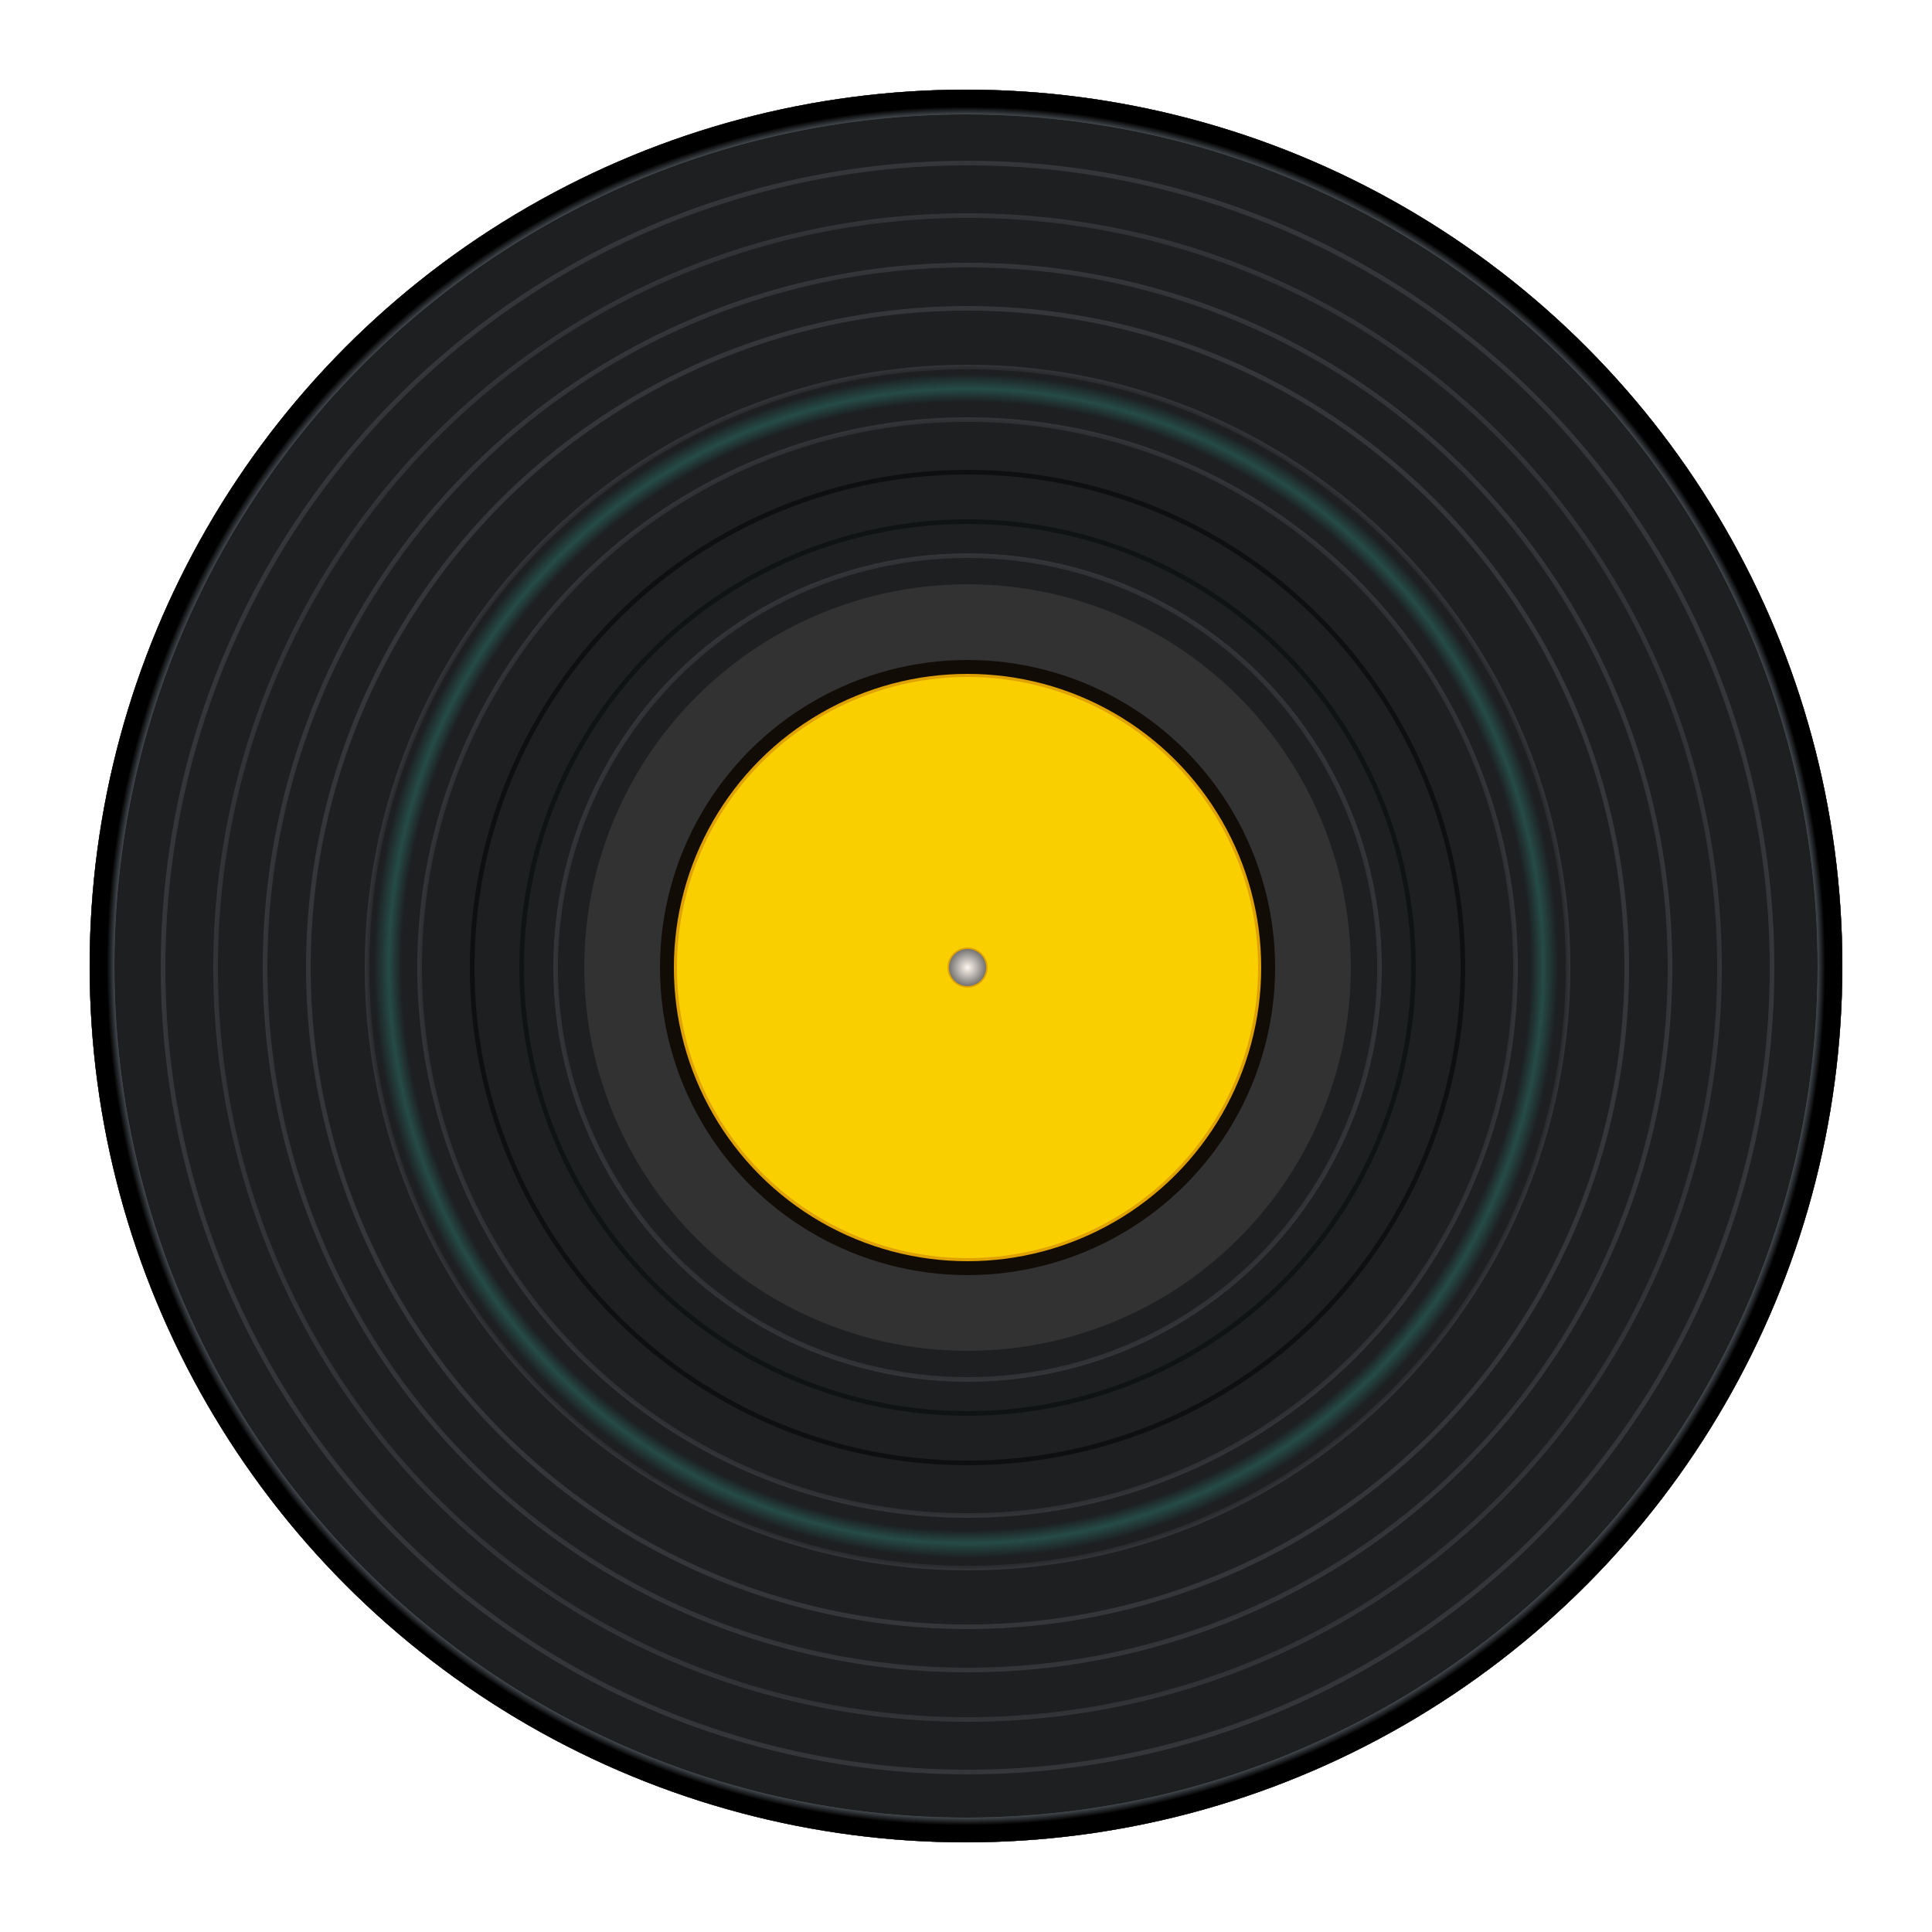 <svg width="625" height="625" viewBox="0 0 625 625" fill="none" xmlns="http://www.w3.org/2000/svg">
<circle cx="312.5" cy="312.5" r="283.5" fill="#1D1F21"/>
<circle cx="312.5" cy="312.5" r="283.5" fill="url(#paint0_angular)"/>
<circle cx="312.5" cy="312.5" r="283.5" fill="url(#paint1_angular)"/>
<circle cx="312.5" cy="312.5" r="283.5" fill="url(#paint2_angular)"/>
<circle cx="312.5" cy="312.5" r="283.5" fill="url(#paint3_angular)"/>
<circle cx="312.5" cy="312.5" r="283.5" fill="url(#paint4_angular)"/>
<circle cx="312.5" cy="312.5" r="283.5" fill="url(#paint5_angular)"/>
<circle cx="312.5" cy="312.5" r="283.5" fill="url(#paint6_angular)"/>
<circle cx="312.5" cy="312.5" r="283.5" fill="url(#paint7_angular)"/>
<circle cx="312.5" cy="312.5" r="283.5" fill="url(#paint8_angular)"/>
<circle cx="312.5" cy="312.5" r="283.5" fill="url(#paint9_angular)" fill-opacity="0.2" style="mix-blend-mode:overlay"/>
<circle cx="312.5" cy="312.5" r="283.5" fill="url(#paint10_angular)" style="mix-blend-mode:overlay"/>
<circle opacity="0.5" cx="313" cy="313" r="169" stroke="url(#paint11_angular)" stroke-width="18"/>
<circle opacity="0.5" cx="313" cy="313" r="235" stroke="url(#paint12_angular)" stroke-width="18"/>
<g opacity="0.5">
<circle cx="313" cy="313" r="133.25" stroke="url(#paint13_angular)" stroke-width="1.5"/>
<circle cx="313" cy="313" r="133.25" stroke="url(#paint14_angular)" stroke-width="1.5"/>
</g>
<g opacity="0.5">
<circle cx="313" cy="313" r="144.25" stroke="url(#paint15_angular)" stroke-width="1.5"/>
<circle cx="313" cy="313" r="144.25" stroke="url(#paint16_angular)" stroke-width="1.5"/>
<circle cx="313" cy="313" r="144.25" stroke="url(#paint17_angular)" stroke-width="1.5"/>
</g>
<g opacity="0.5">
<circle cx="313" cy="313" r="160.25" stroke="url(#paint18_angular)" stroke-width="1.5"/>
<circle cx="313" cy="313" r="160.25" stroke="url(#paint19_angular)" stroke-width="1.5"/>
<circle cx="313" cy="313" r="160.25" stroke="url(#paint20_angular)" stroke-width="1.5"/>
</g>
<g opacity="0.5">
<circle cx="313" cy="313" r="177.25" stroke="url(#paint21_angular)" stroke-width="1.5"/>
<circle cx="313" cy="313" r="177.25" stroke="url(#paint22_angular)" stroke-width="1.5"/>
</g>
<g opacity="0.5">
<circle cx="313" cy="313" r="194.25" stroke="url(#paint23_angular)" stroke-width="1.5"/>
<circle cx="313" cy="313" r="194.25" stroke="url(#paint24_angular)" stroke-opacity="0.5" stroke-width="1.5"/>
</g>
<circle opacity="0.5" cx="313" cy="313" r="213.25" stroke="url(#paint25_angular)" stroke-width="1.5"/>
<circle opacity="0.5" cx="313" cy="313" r="227.25" stroke="url(#paint26_angular)" stroke-width="1.5"/>
<circle opacity="0.5" cx="313" cy="313" r="243.25" stroke="url(#paint27_angular)" stroke-width="1.5"/>
<circle opacity="0.5" cx="313" cy="313" r="260.25" stroke="url(#paint28_angular)" stroke-width="1.5"/>
<circle cx="312.5" cy="312.5" r="279.5" stroke="url(#paint29_angular)" stroke-width="8"/>
<circle cx="312.5" cy="312.5" r="279.5" stroke="url(#paint30_angular)" stroke-width="8"/>
<circle cx="313" cy="313" r="124" fill="url(#paint31_angular)"/>
<circle cx="313" cy="313" r="124" fill="url(#paint32_angular)"/>
<circle cx="313" cy="313" r="124" fill="url(#paint33_angular)" fill-opacity="0.3" style="mix-blend-mode:overlay"/>
<circle cx="313" cy="313" r="124" fill="url(#paint34_angular)" fill-opacity="0.2"/>
<circle cx="313" cy="313" r="114.5" stroke="url(#paint35_angular)"/>
<circle cx="313" cy="313" r="114.5" stroke="url(#paint36_angular)" stroke-opacity="0.5"/>
<circle cx="313" cy="313" r="114.5" stroke="url(#paint37_angular)" stroke-opacity="0.7"/>
<circle cx="313" cy="313" r="99.5" fill="url(#paint38_angular)" stroke="url(#paint39_angular)"/>
<circle cx="313" cy="313" r="94.5" fill="#F9CF00" stroke="#E0A203"/>
<circle cx="313" cy="313" r="6.25" fill="url(#paint40_angular)" stroke="#E0A203" stroke-width="0.5"/>
<defs>
<radialGradient id="paint0_angular" cx="0" cy="0" r="1" gradientUnits="userSpaceOnUse" gradientTransform="translate(312.5 312.5) rotate(-10.492) scale(288.32)">
<stop offset="0.014" stop-color="#393F42" stop-opacity="0"/>
<stop offset="0.096" stop-color="#2D3133"/>
<stop offset="0.315" stop-color="#393F42" stop-opacity="0"/>
</radialGradient>
<radialGradient id="paint1_angular" cx="0" cy="0" r="1" gradientUnits="userSpaceOnUse" gradientTransform="translate(312.5 312.5) rotate(-132.455) scale(286.661)">
<stop offset="0.006" stop-color="#282828" stop-opacity="0"/>
<stop offset="0.017" stop-color="#282828"/>
<stop offset="0.035" stop-color="#282828" stop-opacity="0"/>
</radialGradient>
<radialGradient id="paint2_angular" cx="0" cy="0" r="1" gradientUnits="userSpaceOnUse" gradientTransform="translate(312.5 312.5) rotate(-130.289) scale(288.413)">
<stop offset="0.969" stop-color="#282828" stop-opacity="0"/>
<stop offset="0.99" stop-color="#282828"/>
<stop offset="1" stop-color="#282828" stop-opacity="0"/>
</radialGradient>
<radialGradient id="paint3_angular" cx="0" cy="0" r="1" gradientUnits="userSpaceOnUse" gradientTransform="translate(312.5 312.5) rotate(149.883) scale(295.953)">
<stop offset="0.097" stop-color="#313F49" stop-opacity="0"/>
<stop offset="0.128" stop-color="#313F49"/>
<stop offset="0.153" stop-color="#313F49" stop-opacity="0"/>
</radialGradient>
<radialGradient id="paint4_angular" cx="0" cy="0" r="1" gradientUnits="userSpaceOnUse" gradientTransform="translate(312.5 312.5) rotate(-158.356) scale(305.006)">
<stop offset="0.975" stop-color="#414E5A" stop-opacity="0"/>
<stop offset="0.982" stop-color="#414E5A"/>
<stop offset="0.989" stop-color="#414E5A" stop-opacity="0"/>
</radialGradient>
<radialGradient id="paint5_angular" cx="0" cy="0" r="1" gradientUnits="userSpaceOnUse" gradientTransform="translate(312.5 312.5) rotate(146.896) scale(284.715)">
<stop offset="0.001" stop-color="#3E3E3E"/>
<stop offset="0.017" stop-color="#393939" stop-opacity="0"/>
<stop offset="0.985" stop-color="#393939" stop-opacity="0"/>
</radialGradient>
<radialGradient id="paint6_angular" cx="0" cy="0" r="1" gradientUnits="userSpaceOnUse" gradientTransform="translate(312.5 312.5) rotate(-30.512) scale(282.638)">
<stop offset="0.001" stop-color="#262626"/>
<stop offset="0.012" stop-color="#262626" stop-opacity="0"/>
<stop offset="0.992" stop-color="#262626" stop-opacity="0"/>
</radialGradient>
<radialGradient id="paint7_angular" cx="0" cy="0" r="1" gradientUnits="userSpaceOnUse" gradientTransform="translate(312.5 312.5) rotate(121.975) scale(301.198)">
<stop offset="0.934" stop-color="#0D0D0D" stop-opacity="0"/>
<stop offset="0.964" stop-color="#0D0D0D"/>
<stop offset="1" stop-color="#0D0D0D" stop-opacity="0"/>
</radialGradient>
<radialGradient id="paint8_angular" cx="0" cy="0" r="1" gradientUnits="userSpaceOnUse" gradientTransform="translate(312.5 312.5) rotate(64.415) scale(274.406)">
<stop offset="0.036" stop-color="#0D0D0D"/>
<stop offset="0.2" stop-color="#0D0D0D" stop-opacity="0"/>
<stop offset="1" stop-color="#0D0D0D" stop-opacity="0"/>
</radialGradient>
<radialGradient id="paint9_angular" cx="0" cy="0" r="1" gradientUnits="userSpaceOnUse" gradientTransform="translate(312.5 312.5) rotate(90) scale(283.5)">
<stop offset="0.646" stop-color="#47FFDE" stop-opacity="0"/>
<stop offset="0.661" stop-color="#47FFDE"/>
<stop offset="0.678" stop-color="#47FFDE" stop-opacity="0"/>
</radialGradient>
<radialGradient id="paint10_angular" cx="0" cy="0" r="1" gradientUnits="userSpaceOnUse" gradientTransform="translate(312.5 312.5) rotate(90) scale(283.5)">
<stop offset="0.034" stop-color="#FF5187"/>
<stop offset="0.075" stop-color="#FF5187" stop-opacity="0"/>
<stop offset="0.99" stop-color="#FF5187" stop-opacity="0"/>
</radialGradient>
<radialGradient id="paint11_angular" cx="0" cy="0" r="1" gradientUnits="userSpaceOnUse" gradientTransform="translate(313 313) rotate(-20.908) scale(190.547)">
<stop offset="0.008" stop-color="#343434"/>
<stop offset="0.325" stop-color="#262626" stop-opacity="0"/>
<stop offset="0.652" stop-color="#262626" stop-opacity="0"/>
</radialGradient>
<radialGradient id="paint12_angular" cx="0" cy="0" r="1" gradientUnits="userSpaceOnUse" gradientTransform="translate(313 313) rotate(-20.908) scale(261.199)">
<stop offset="0.008" stop-color="#262626"/>
<stop offset="0.325" stop-color="#262626" stop-opacity="0"/>
<stop offset="0.594" stop-opacity="0"/>
<stop offset="0.652" stop-color="#262626" stop-opacity="0"/>
</radialGradient>
<radialGradient id="paint13_angular" cx="0" cy="0" r="1" gradientUnits="userSpaceOnUse" gradientTransform="translate(313 313) rotate(90) scale(134)">
<stop offset="0.039" stop-color="#111111"/>
<stop offset="0.346" stop-color="#3A3C3F"/>
<stop offset="0.653" stop-color="#5C6066"/>
<stop offset="0.666" stop-color="#878B92"/>
<stop offset="0.678" stop-color="#5E6269"/>
<stop offset="0.76" stop-color="#676C74"/>
<stop offset="0.878"/>
<stop offset="1" stop-color="#4B4D51"/>
</radialGradient>
<radialGradient id="paint14_angular" cx="0" cy="0" r="1" gradientUnits="userSpaceOnUse" gradientTransform="translate(313 313) rotate(90) scale(134)">
<stop offset="0.652" stop-color="#47FFDE" stop-opacity="0"/>
<stop offset="0.659" stop-color="#47FFDE"/>
<stop offset="0.67" stop-color="#47FFDE" stop-opacity="0"/>
</radialGradient>
<radialGradient id="paint15_angular" cx="0" cy="0" r="1" gradientUnits="userSpaceOnUse" gradientTransform="translate(313 313) rotate(90) scale(145)">
<stop offset="0.001"/>
<stop offset="0.041" stop-color="#4B4D51"/>
<stop offset="0.138" stop-color="#111111"/>
<stop offset="0.16" stop-color="#6C6E71"/>
<stop offset="0.171" stop-color="#19191A"/>
<stop offset="0.645" stop-color="#52565C"/>
<stop offset="0.664" stop-color="#A6A6A6"/>
<stop offset="0.682" stop-color="#5E6269"/>
<stop offset="0.76" stop-color="#676C74"/>
<stop offset="0.831"/>
</radialGradient>
<radialGradient id="paint16_angular" cx="0" cy="0" r="1" gradientUnits="userSpaceOnUse" gradientTransform="translate(313 313) rotate(90) scale(145)">
<stop offset="0.653" stop-color="#47FFDE" stop-opacity="0"/>
<stop offset="0.662" stop-color="#47FFDE"/>
<stop offset="0.667" stop-color="#47FFDE" stop-opacity="0.03"/>
</radialGradient>
<radialGradient id="paint17_angular" cx="0" cy="0" r="1" gradientUnits="userSpaceOnUse" gradientTransform="translate(313 313) rotate(90) scale(145)">
<stop offset="0.003" stop-color="#FF5187" stop-opacity="0"/>
<stop offset="0.018" stop-color="#FF5187"/>
<stop offset="0.037" stop-color="#FF5187" stop-opacity="0"/>
</radialGradient>
<radialGradient id="paint18_angular" cx="0" cy="0" r="1" gradientUnits="userSpaceOnUse" gradientTransform="translate(313 313) rotate(90) scale(161)">
<stop offset="0.017"/>
<stop offset="0.041" stop-color="#4B4D51"/>
<stop offset="0.125" stop-color="#111111"/>
<stop offset="0.147" stop-color="#3F3E3E"/>
<stop offset="0.162" stop-color="#0A0A0A"/>
<stop offset="0.212"/>
<stop offset="0.232" stop-color="#1F2022"/>
<stop offset="0.653" stop-color="#585D63"/>
<stop offset="0.667" stop-color="#8C929B"/>
<stop offset="0.682" stop-color="#5C6168"/>
<stop offset="0.76" stop-color="#676C74"/>
<stop offset="0.803"/>
</radialGradient>
<radialGradient id="paint19_angular" cx="0" cy="0" r="1" gradientUnits="userSpaceOnUse" gradientTransform="translate(313 313) rotate(90) scale(161)">
<stop offset="0.655" stop-color="#47FFDE" stop-opacity="0"/>
<stop offset="0.661" stop-color="#47FFDE"/>
<stop offset="0.667" stop-color="#47FFDE" stop-opacity="0"/>
</radialGradient>
<radialGradient id="paint20_angular" cx="0" cy="0" r="1" gradientUnits="userSpaceOnUse" gradientTransform="translate(313 313) rotate(90) scale(161)">
<stop offset="0.011" stop-color="#FF5187" stop-opacity="0"/>
<stop offset="0.02" stop-color="#FF5187"/>
<stop offset="0.035" stop-color="#FF5187" stop-opacity="0"/>
</radialGradient>
<radialGradient id="paint21_angular" cx="0" cy="0" r="1" gradientUnits="userSpaceOnUse" gradientTransform="translate(313 313) rotate(90) scale(178)">
<stop offset="0.125" stop-color="#111111"/>
<stop offset="0.135" stop-color="#2D2D2D"/>
<stop offset="0.151" stop-color="#0D0D0D"/>
<stop offset="0.238"/>
<stop offset="0.262" stop-color="#242526"/>
<stop offset="0.654" stop-color="#595D64"/>
<stop offset="0.664" stop-color="#8C939D"/>
<stop offset="0.676" stop-color="#5A5E65"/>
<stop offset="0.76" stop-color="#676C74"/>
<stop offset="0.797"/>
<stop offset="0.949"/>
<stop offset="1" stop-color="#4B4D51"/>
</radialGradient>
<radialGradient id="paint22_angular" cx="0" cy="0" r="1" gradientUnits="userSpaceOnUse" gradientTransform="translate(313 313) rotate(90) scale(178)">
<stop offset="0.015" stop-color="#FF5187" stop-opacity="0"/>
<stop offset="0.023" stop-color="#FF5187"/>
<stop offset="0.033" stop-color="#FF5187" stop-opacity="0"/>
</radialGradient>
<radialGradient id="paint23_angular" cx="0" cy="0" r="1" gradientUnits="userSpaceOnUse" gradientTransform="translate(313 313) rotate(90) scale(195)">
<stop offset="0.141" stop-color="#111111"/>
<stop offset="0.157" stop-color="#4F4E4E"/>
<stop offset="0.169" stop-color="#0C0C0C"/>
<stop offset="0.226" stop-color="#040404"/>
<stop offset="0.261"/>
<stop offset="0.283" stop-color="#26282A"/>
<stop offset="0.654" stop-color="#595D63"/>
<stop offset="0.665" stop-color="#7F848C"/>
<stop offset="0.674" stop-color="#5B6067"/>
<stop offset="0.76" stop-color="#676C74"/>
<stop offset="0.881"/>
<stop offset="0.975"/>
<stop offset="1" stop-color="#4B4D51"/>
</radialGradient>
<radialGradient id="paint24_angular" cx="0" cy="0" r="1" gradientUnits="userSpaceOnUse" gradientTransform="translate(313 313) rotate(90) scale(195)">
<stop offset="0.643" stop-color="#47FFDE" stop-opacity="0"/>
<stop offset="0.658" stop-color="#47FFDE"/>
<stop offset="0.669" stop-color="#47FFDE" stop-opacity="0"/>
</radialGradient>
<radialGradient id="paint25_angular" cx="0" cy="0" r="1" gradientUnits="userSpaceOnUse" gradientTransform="translate(313 313) rotate(90) scale(214)">
<stop offset="0.125" stop-color="#111111"/>
<stop offset="0.143" stop-color="#0F0F0F"/>
<stop offset="0.155" stop-color="#7C7C7C"/>
<stop offset="0.166" stop-color="#0D0D0D"/>
<stop offset="0.258" stop-color="#040404"/>
<stop offset="0.31" stop-color="#2A2B2E"/>
<stop offset="0.653" stop-color="#585D63"/>
<stop offset="0.665" stop-color="#80858E"/>
<stop offset="0.677" stop-color="#5C6067"/>
<stop offset="0.76" stop-color="#676C74"/>
<stop offset="0.8"/>
<stop offset="0.884"/>
<stop offset="1" stop-color="#4B4D51"/>
</radialGradient>
<radialGradient id="paint26_angular" cx="0" cy="0" r="1" gradientUnits="userSpaceOnUse" gradientTransform="translate(313 313) rotate(90) scale(228)">
<stop offset="0.125" stop-color="#111111"/>
<stop offset="0.145" stop-color="#101010"/>
<stop offset="0.155" stop-color="#605F5F"/>
<stop offset="0.165" stop-color="#101010"/>
<stop offset="0.233" stop-color="#0E0E0E"/>
<stop offset="0.264"/>
<stop offset="0.318" stop-color="#2B2D2F"/>
<stop offset="0.76" stop-color="#676C74"/>
<stop offset="0.798"/>
<stop offset="0.91"/>
<stop offset="1" stop-color="#4B4D51"/>
</radialGradient>
<radialGradient id="paint27_angular" cx="0" cy="0" r="1" gradientUnits="userSpaceOnUse" gradientTransform="translate(313 313) rotate(90) scale(244)">
<stop offset="0.144" stop-color="#111111"/>
<stop offset="0.154" stop-color="#595959"/>
<stop offset="0.164"/>
<stop offset="0.314"/>
<stop offset="0.336" stop-color="#2E2F32"/>
<stop offset="0.76" stop-color="#676C74"/>
<stop offset="0.794"/>
<stop offset="0.914"/>
<stop offset="1" stop-color="#4B4D51"/>
</radialGradient>
<radialGradient id="paint28_angular" cx="0" cy="0" r="1" gradientUnits="userSpaceOnUse" gradientTransform="translate(313 313) rotate(90) scale(261)">
<stop offset="0.143" stop-color="#111111"/>
<stop offset="0.154" stop-color="#404040"/>
<stop offset="0.162" stop-color="#0B0B0B"/>
<stop offset="0.203" stop-color="#565D64"/>
<stop offset="0.239"/>
<stop offset="0.278"/>
<stop offset="0.76" stop-color="#676C74"/>
<stop offset="0.833"/>
<stop offset="0.913"/>
<stop offset="1" stop-color="#4B4D51"/>
</radialGradient>
<radialGradient id="paint29_angular" cx="0" cy="0" r="1" gradientUnits="userSpaceOnUse" gradientTransform="translate(312.5 312.5) rotate(90) scale(283.5)">
<stop offset="0.135"/>
<stop offset="0.182" stop-color="#5D666B"/>
<stop offset="0.217" stop-color="#4B5254"/>
<stop offset="0.218" stop-color="#22221F"/>
<stop offset="0.223" stop-color="#4F5558"/>
<stop offset="0.232" stop-color="#21211E"/>
<stop offset="0.484" stop-color="#373A38"/>
<stop offset="0.781" stop-color="#727B84"/>
</radialGradient>
<radialGradient id="paint30_angular" cx="0" cy="0" r="1" gradientUnits="userSpaceOnUse" gradientTransform="translate(312.5 312.5) rotate(90) scale(283.5)">
<stop offset="0.002"/>
<stop offset="0.021" stop-opacity="0"/>
<stop offset="0.787" stop-opacity="0"/>
<stop offset="0.805"/>
<stop offset="0.819" stop-opacity="0"/>
<stop offset="0.887" stop-opacity="0"/>
<stop offset="0.902"/>
<stop offset="0.942" stop-opacity="0.99"/>
<stop offset="0.957" stop-opacity="0"/>
<stop offset="0.969" stop-opacity="0"/>
<stop offset="0.984"/>
</radialGradient>
<radialGradient id="paint31_angular" cx="0" cy="0" r="1" gradientUnits="userSpaceOnUse" gradientTransform="translate(313 313) rotate(16.734) scale(159.765)">
<stop offset="0" stop-color="#494F52"/>
<stop offset="0.039" stop-color="#323232"/>
</radialGradient>
<radialGradient id="paint32_angular" cx="0" cy="0" r="1" gradientUnits="userSpaceOnUse" gradientTransform="translate(313 313) rotate(7.352) scale(125.028)">
<stop offset="0.319"/>
<stop offset="0.759" stop-opacity="0"/>
</radialGradient>
<radialGradient id="paint33_angular" cx="0" cy="0" r="1" gradientUnits="userSpaceOnUse" gradientTransform="translate(313 313) rotate(90) scale(124)">
<stop offset="0.572" stop-color="#47FFDE" stop-opacity="0"/>
<stop offset="0.675" stop-color="#47FFDE"/>
<stop offset="0.732" stop-color="#47FFDE" stop-opacity="0"/>
</radialGradient>
<radialGradient id="paint34_angular" cx="0" cy="0" r="1" gradientUnits="userSpaceOnUse" gradientTransform="translate(313 313) rotate(90) scale(124)">
<stop offset="0.028" stop-color="#FF5187"/>
<stop offset="0.149" stop-color="#FF5187" stop-opacity="0"/>
<stop offset="0.912" stop-color="#FF5187" stop-opacity="0"/>
</radialGradient>
<radialGradient id="paint35_angular" cx="0" cy="0" r="1" gradientUnits="userSpaceOnUse" gradientTransform="translate(313 313) rotate(90) scale(115)">
<stop offset="0.154" stop-color="#050505" stop-opacity="0"/>
<stop offset="0.322" stop-color="#252728"/>
<stop offset="0.464" stop-color="#363636"/>
<stop offset="0.84" stop-color="#262626"/>
<stop offset="0.912" stop-color="#2A2A2A" stop-opacity="0"/>
</radialGradient>
<radialGradient id="paint36_angular" cx="0" cy="0" r="1" gradientUnits="userSpaceOnUse" gradientTransform="translate(313 313) rotate(90) scale(115)">
<stop offset="0.603" stop-color="#47FFDE" stop-opacity="0"/>
<stop offset="0.668" stop-color="#47FFDE"/>
<stop offset="0.689" stop-color="#47FFDE" stop-opacity="0"/>
</radialGradient>
<radialGradient id="paint37_angular" cx="0" cy="0" r="1" gradientUnits="userSpaceOnUse" gradientTransform="translate(313 313) rotate(90) scale(115)">
<stop offset="0.026" stop-color="#FF5187"/>
<stop offset="0.076" stop-color="#FF5187" stop-opacity="0"/>
<stop offset="0.984" stop-color="#FF5187" stop-opacity="0"/>
</radialGradient>
<radialGradient id="paint38_angular" cx="0" cy="0" r="1" gradientUnits="userSpaceOnUse" gradientTransform="translate(313 313) rotate(90) scale(100)">
<stop offset="0.058" stop-color="#0D0600"/>
<stop offset="0.109" stop-color="#444444"/>
<stop offset="0.837" stop-color="#383735"/>
<stop offset="0.886" stop-color="#120C07"/>
</radialGradient>
<radialGradient id="paint39_angular" cx="0" cy="0" r="1" gradientUnits="userSpaceOnUse" gradientTransform="translate(313 313) rotate(90) scale(100)">
<stop offset="0.154" stop-color="#050505" stop-opacity="0"/>
<stop offset="0.322" stop-color="#272929"/>
<stop offset="0.464" stop-color="#363737"/>
<stop offset="0.84" stop-color="#202122"/>
<stop offset="0.912" stop-color="#2A2A2A" stop-opacity="0"/>
</radialGradient>
<radialGradient id="paint40_angular" cx="0" cy="0" r="1" gradientUnits="userSpaceOnUse" gradientTransform="translate(313 313) rotate(-62.447) scale(12.971)">
<stop stop-color="#FFF7EF"/>
<stop offset="0.568" stop-color="#555555"/>
<stop offset="0.906" stop-color="#BAB1AA"/>
</radialGradient>
</defs>
</svg>
